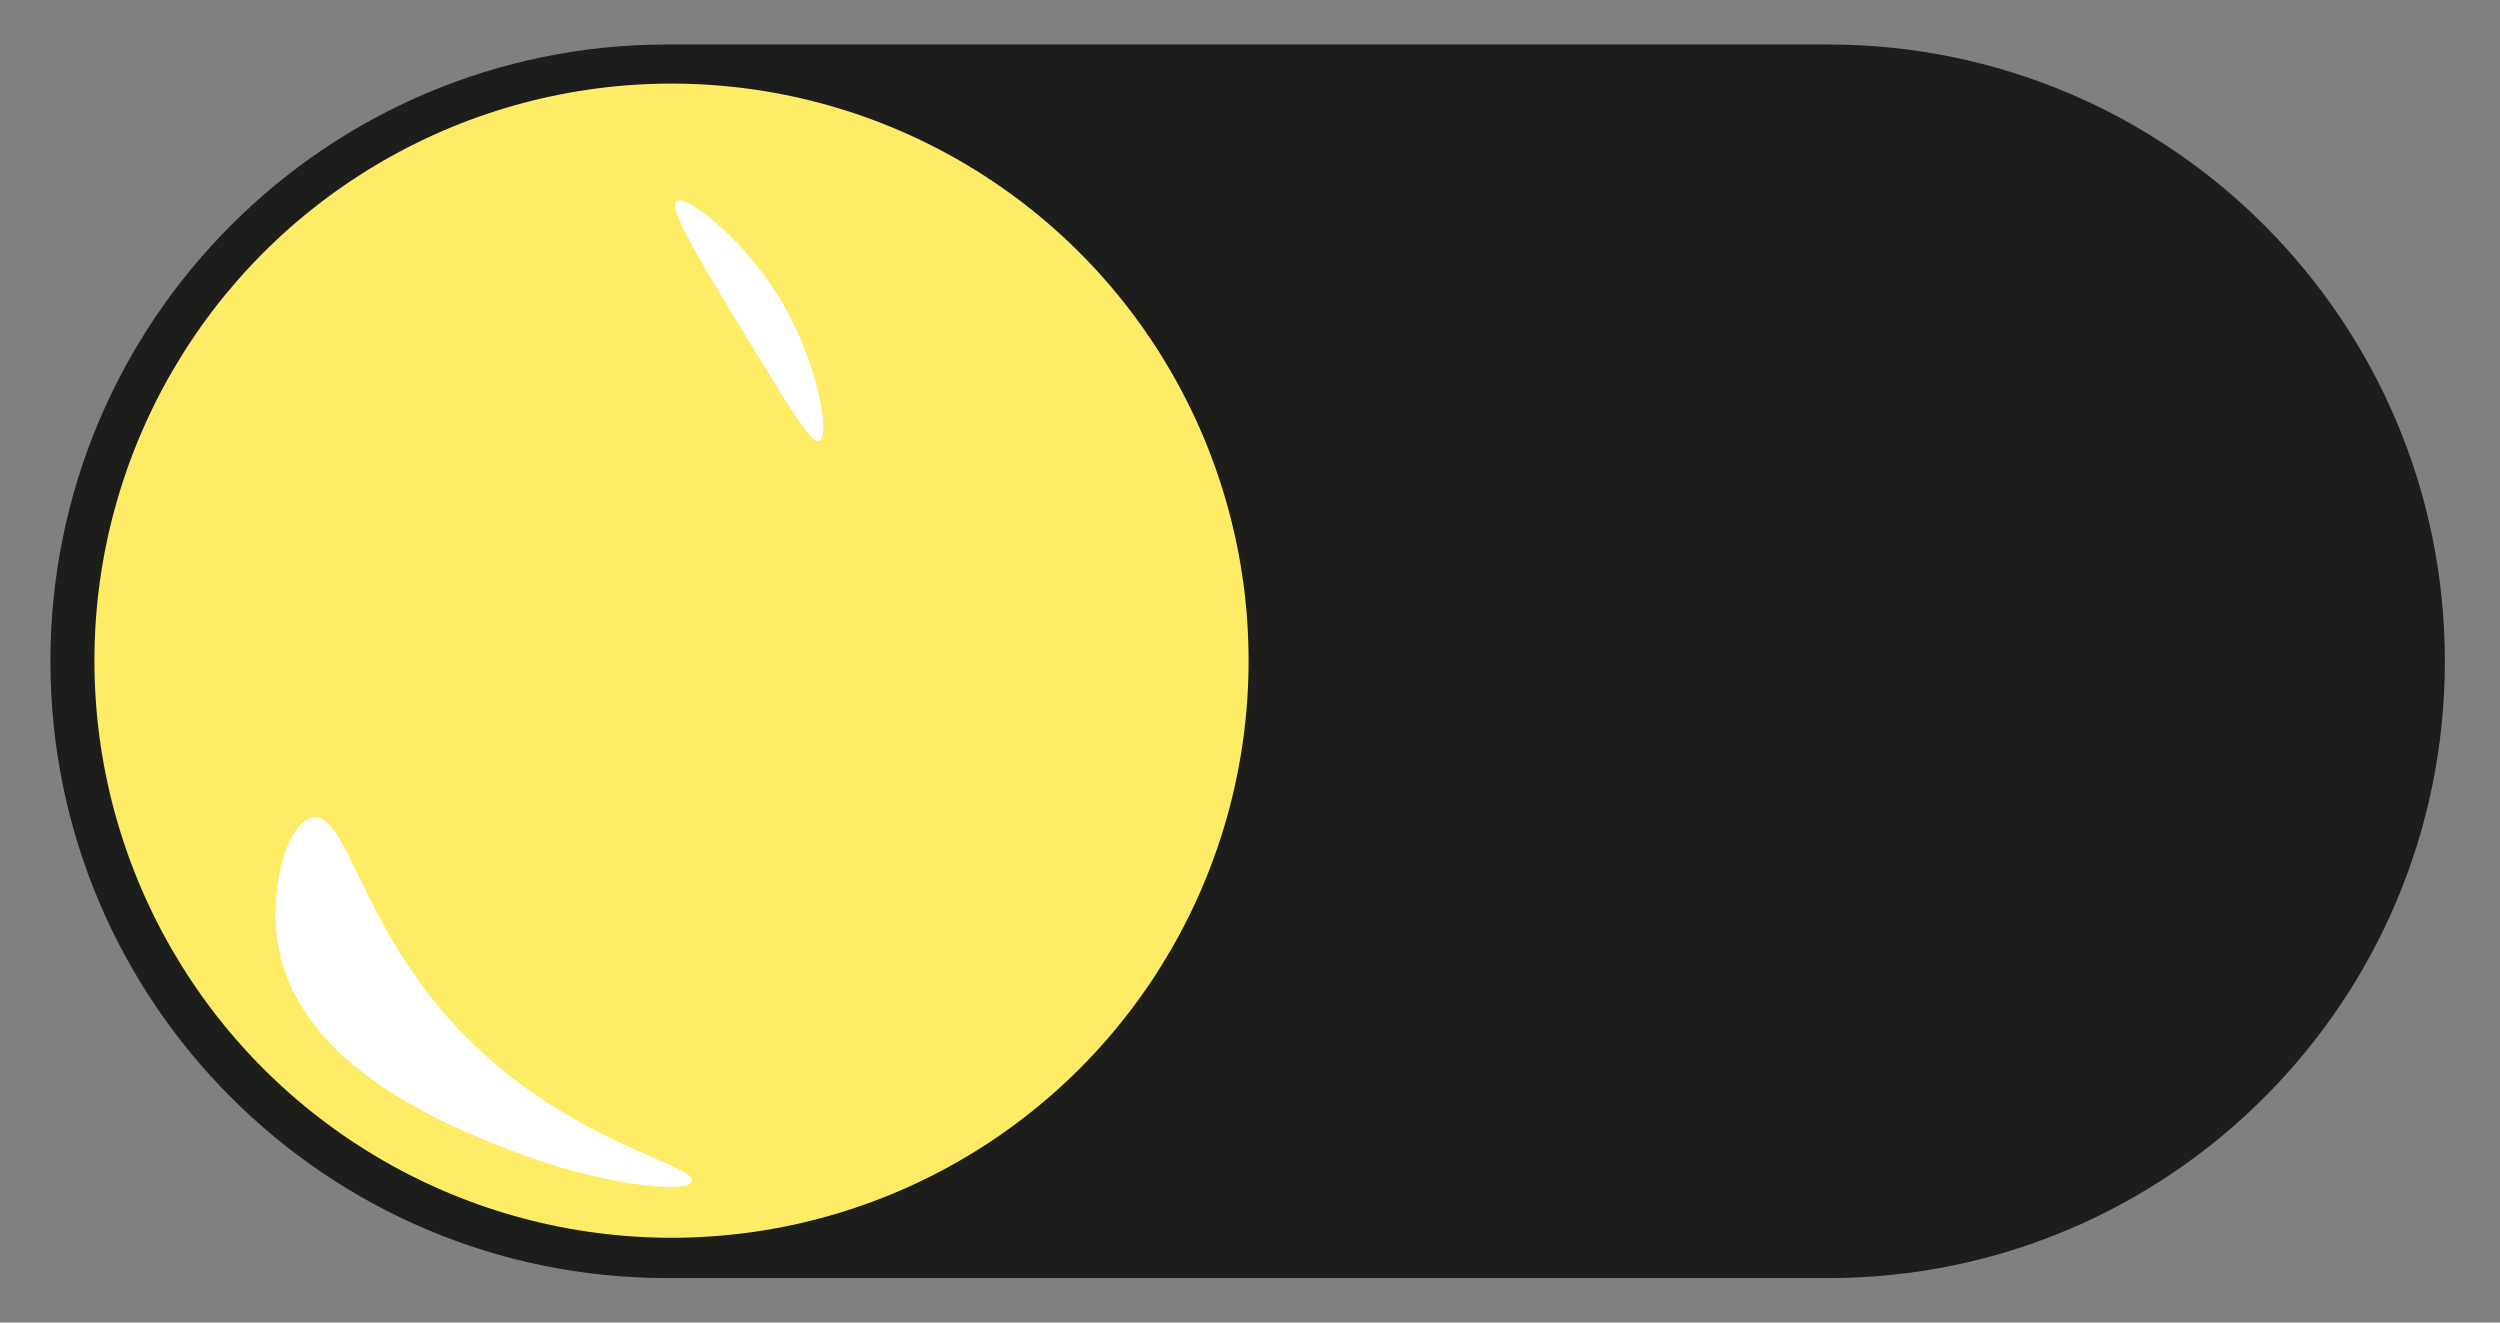 <?xml version="1.0" encoding="utf-8"?>
<!-- Generator: Adobe Illustrator 28.3.0, SVG Export Plug-In . SVG Version: 6.00 Build 0)  -->
<svg version="1.1" id="Capa_1" xmlns="http://www.w3.org/2000/svg" xmlns:xlink="http://www.w3.org/1999/xlink" x="0px" y="0px"
	 viewBox="0 0 168.65 89.22" style="enable-background:new 0 0 168.65 89.22;" xml:space="preserve">
<rect x="0" y="0" width="168.65" height="89.22" fill="#808080" stroke="none"/>
<style type="text/css">
	.st0{fill:#1D1D1B;}
	.st1{fill:#FFEC66;}
	.st2{fill:#FFFFFF;}
</style>
<path class="st0" d="M123.33,86.22H45.01c-22.98,0-41.61-18.63-41.61-41.61v0C3.41,21.63,22.03,3,45.01,3h78.31
	c22.98,0,41.61,18.63,41.61,41.61v0C164.93,67.59,146.31,86.22,123.33,86.22z"/>
<g>
	<circle class="st1" cx="45.3" cy="44.57" r="38.93"/>
	<path class="st2" d="M50.33,22.7c-3.15-5.19-5.27-8.67-4.7-9.13c0.61-0.49,4.32,2.37,6.78,6.26c2.79,4.41,3.61,9.6,2.87,9.91
		C54.74,29.97,53.27,27.54,50.33,22.7z"/>
	<path class="st2" d="M21.11,55.16c2.3-0.37,3.15,7.1,9.65,14.09c7.27,7.81,16.29,9.31,15.91,10.43c-0.31,0.92-6.43,0.2-12.26-2.09
		c-4.1-1.61-14.23-5.59-15.65-13.83C18.1,59.91,19.39,55.43,21.11,55.16z"/>
</g>
</svg>
